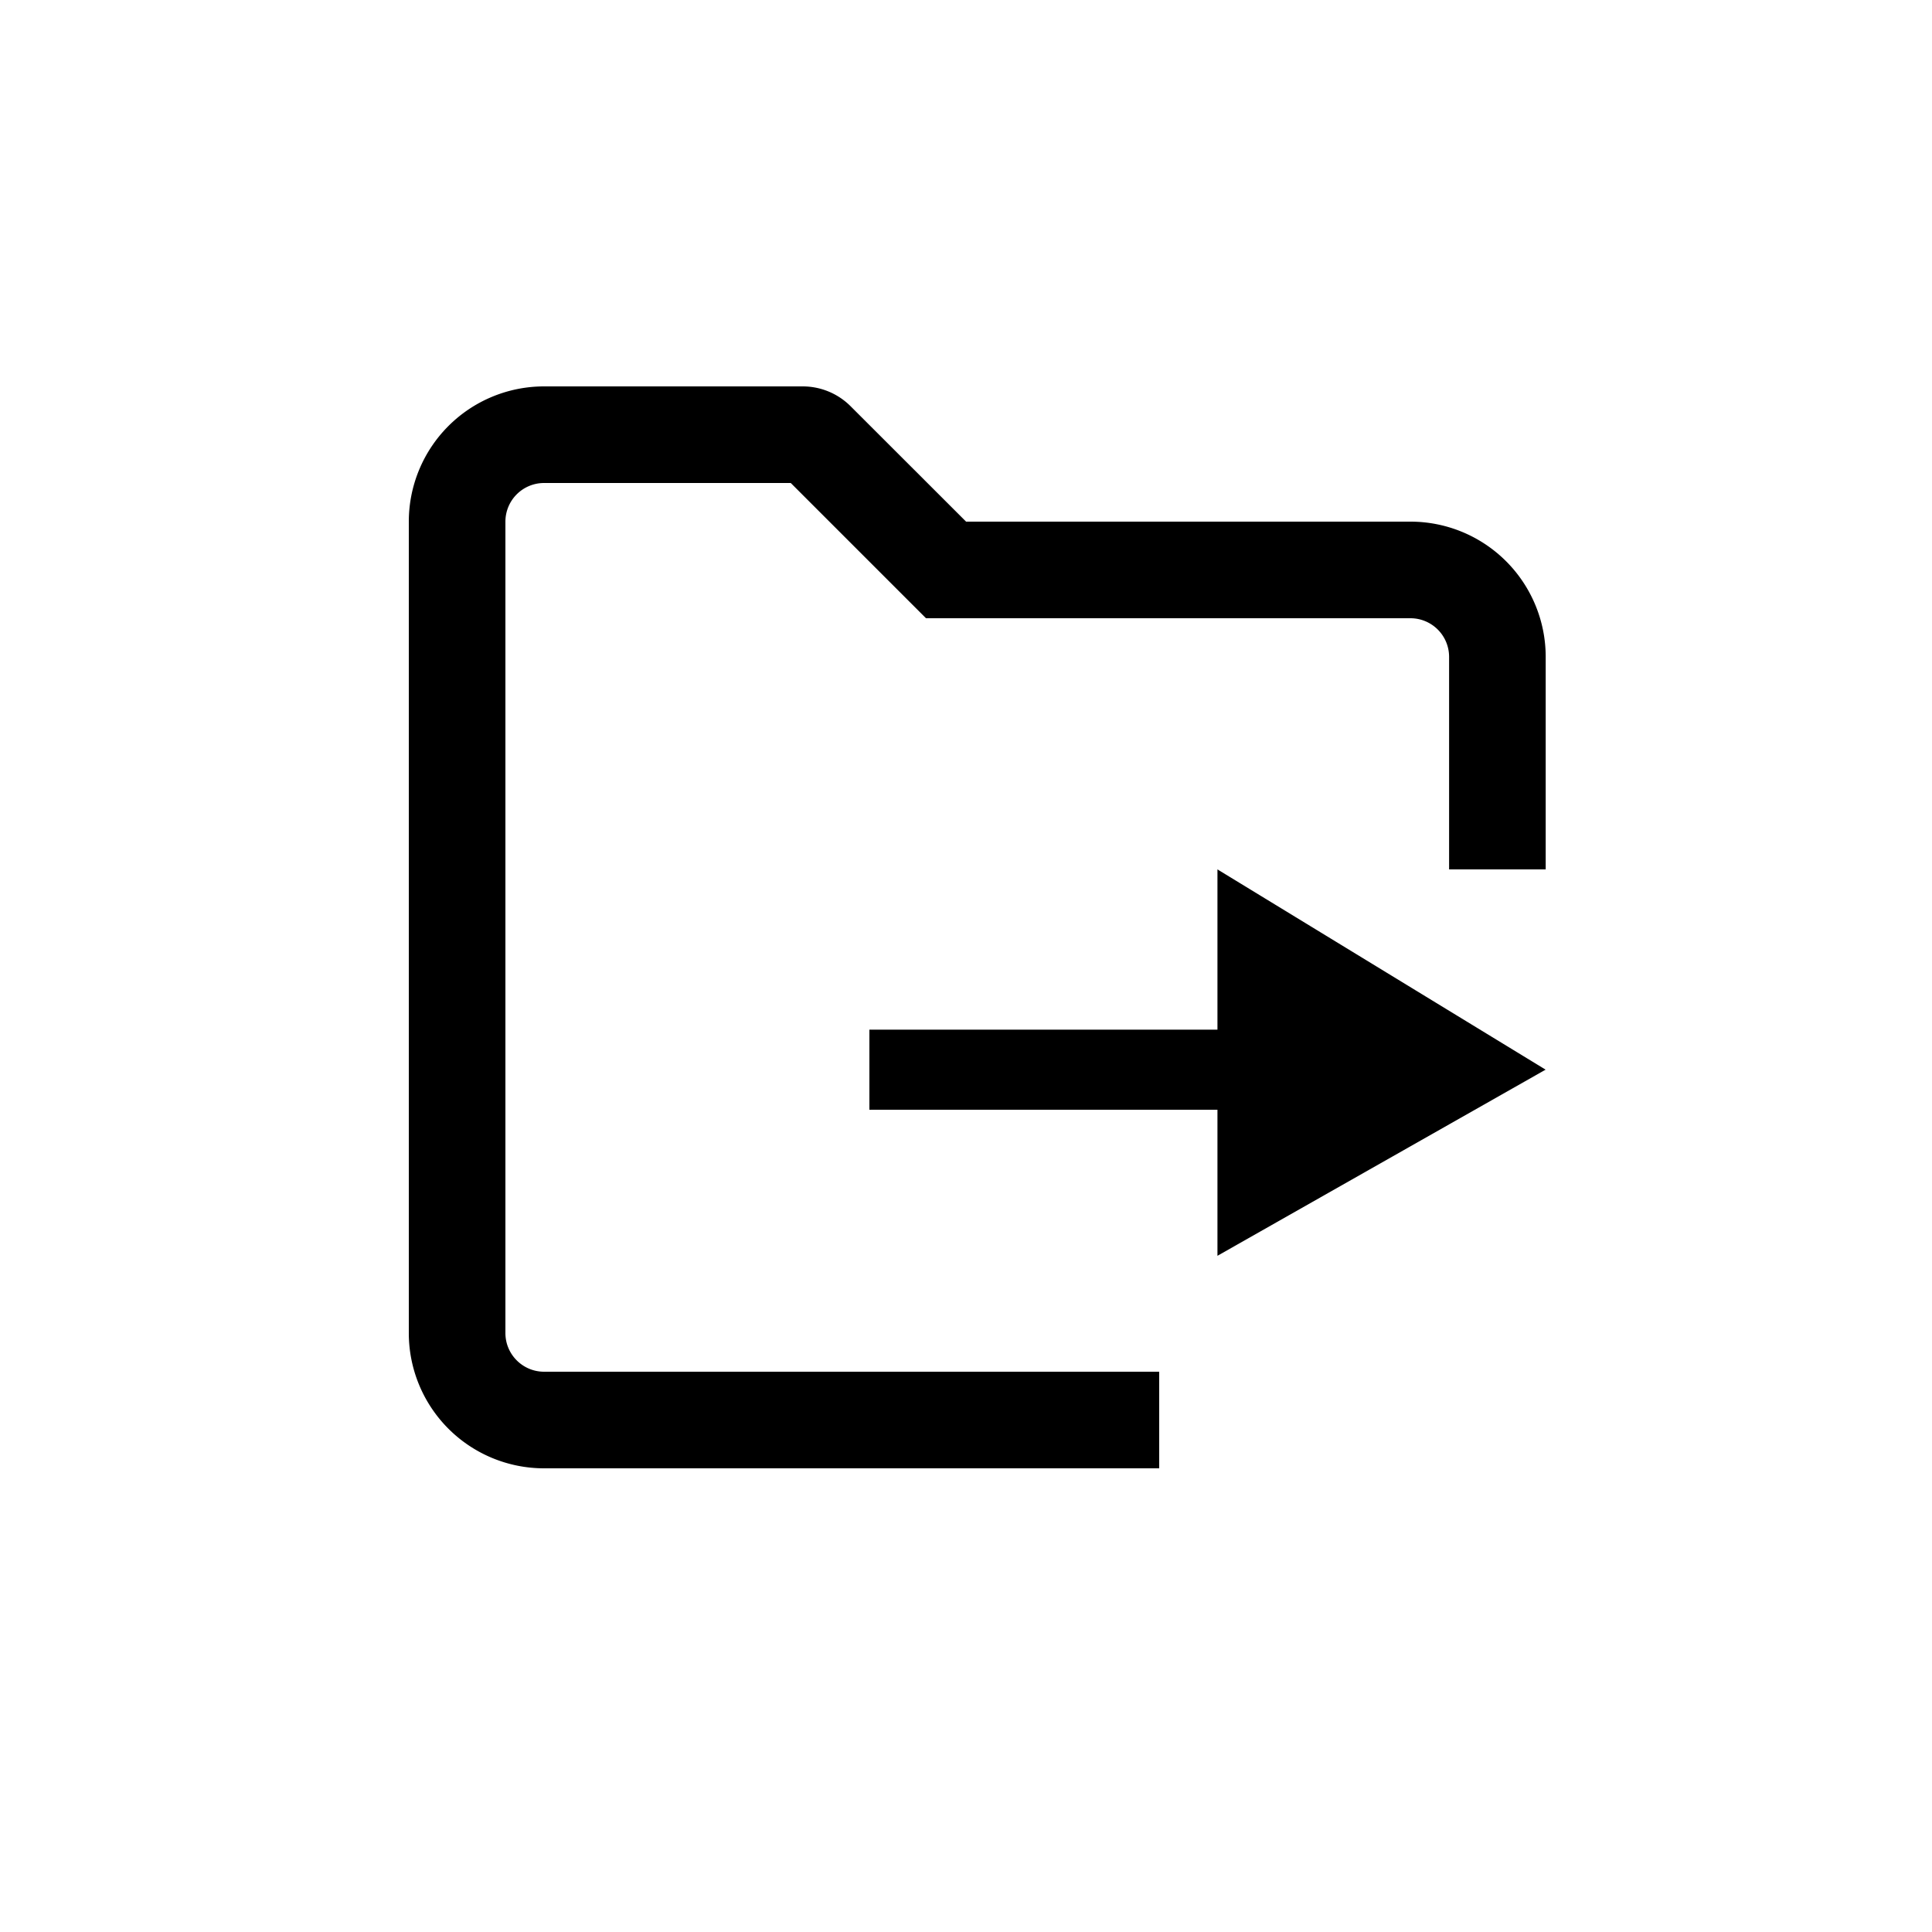 <?xml version="1.0" standalone="no"?><!DOCTYPE svg PUBLIC "-//W3C//DTD SVG 1.1//EN" "http://www.w3.org/Graphics/SVG/1.1/DTD/svg11.dtd"><svg t="1657092503022" class="icon" viewBox="0 0 1024 1024" version="1.1" xmlns="http://www.w3.org/2000/svg" p-id="16021" xmlns:xlink="http://www.w3.org/1999/xlink" width="64" height="64"><defs><style type="text/css">@font-face { font-family: feedback-iconfont; src: url("//at.alicdn.com/t/font_1031158_u69w8yhxdu.woff2?t=1630033759944") format("woff2"), url("//at.alicdn.com/t/font_1031158_u69w8yhxdu.woff?t=1630033759944") format("woff"), url("//at.alicdn.com/t/font_1031158_u69w8yhxdu.ttf?t=1630033759944") format("truetype"); }
</style></defs><path d="M425.472 204.8a35.84 35.84 0 0 1 25.344 10.496L512.051 276.48h235.52a71.68 71.68 0 0 1 71.68 71.68V460.8h-51.2V348.16a20.48 20.48 0 0 0-20.48-20.48H490.803L419.123 256H288.358a20.48 20.48 0 0 0-20.48 20.48v430.08c0 11.315 9.216 20.48 20.48 20.48H614.4v51.2H288.358a71.68 71.68 0 0 1-71.68-71.68V276.48a71.68 71.68 0 0 1 71.68-71.68H425.472z" p-id="16022"></path><path d="M460.8 545.741h230.605v42.445H460.8z" p-id="16023"></path><path d="M645.274 460.8v204.8L819.2 566.938z" p-id="16024"></path></svg>